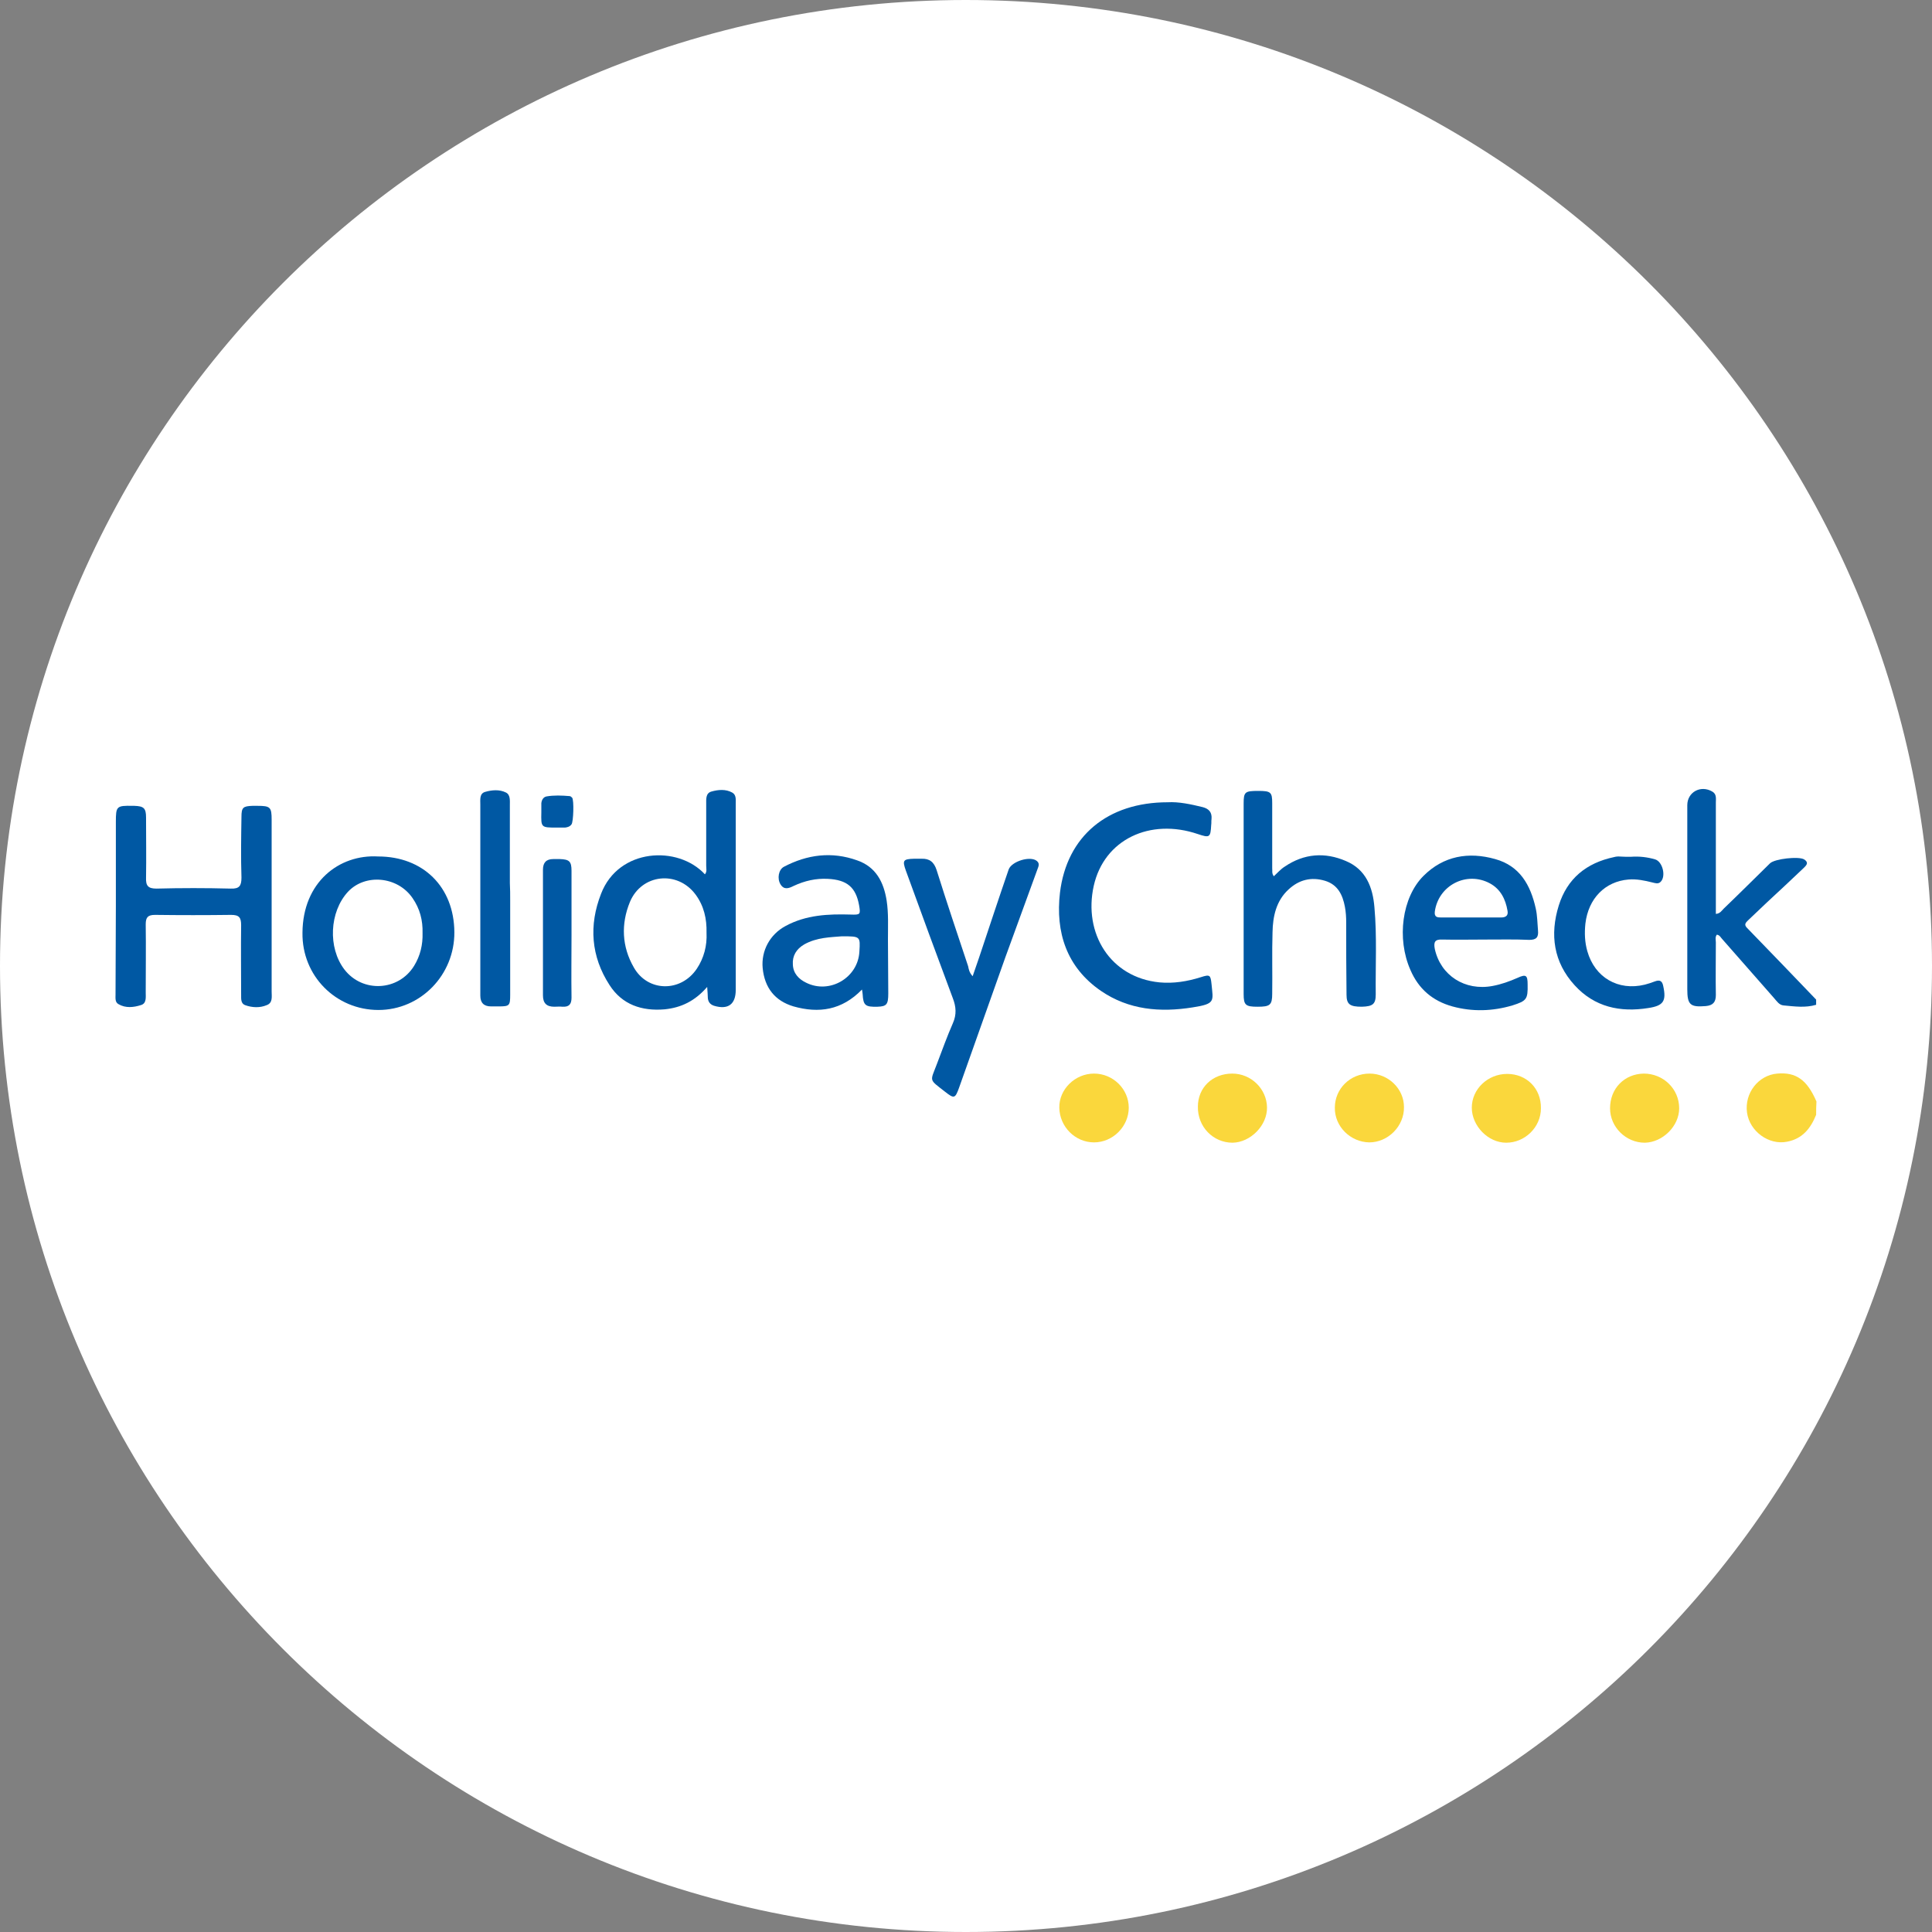 <?xml version="1.0" encoding="utf-8"?>
<!-- Generator: Adobe Illustrator 26.3.1, SVG Export Plug-In . SVG Version: 6.00 Build 0)  -->
<svg version="1.1" id="Layer_1" xmlns="http://www.w3.org/2000/svg" xmlns:xlink="http://www.w3.org/1999/xlink" x="0px" y="0px"
	 viewBox="0 0 595.3 595.3" style="enable-background:new 0 0 595.3 595.3;" xml:space="preserve">
<rect x="0" y="0" width="595.3" height="595.3" fill="#808080" stroke="none"/>
<style type="text/css">
	.st0{fill:#FFFFFF;}
	.st1{fill:#0058A3;}
	.st2{fill:#FAD73C;}
</style>
<path class="st0" d="M297.6,595.3L297.6,595.3C133.3,595.3,0,462,0,297.6v0C0,133.3,133.3,0,297.6,0h0
	C462,0,595.3,133.3,595.3,297.6v0C595.3,462,462,595.3,297.6,595.3z"/>
<g>
	<path class="st1" d="M559.6,309.6c-3.3,1-6.7,0.5-10,0.2c-1.4-0.1-2.1-1.3-3-2.3c-5.3-6-10.6-12.1-15.9-18.1
		c-0.5-0.5-0.8-1.3-1.7-1.4c-0.6,0.8-0.3,1.6-0.3,2.4c0,5.4-0.1,10.8,0,16.2c0,2.2-0.9,3.2-3.1,3.4c-4.8,0.4-5.7-0.4-5.7-5.2
		c0-18.9,0-37.8,0-56.7c0-4,4.1-6.3,7.7-4.2c1.4,0.8,1.1,2.2,1.1,3.4c0,10.5,0,20.9,0,31.4c0,0.9,0,1.8,0,2.9c1.3-0.1,1.8-1,2.4-1.6
		c4.8-4.6,9.5-9.3,14.3-14c1.5-1.4,8.8-2.2,10.5-1.2c1.7,1.1,0.5,2-0.3,2.8c-3.7,3.5-7.4,7-11.1,10.4c-2,1.9-3.9,3.7-5.9,5.6
		c-0.7,0.7-1.3,1.3-0.3,2.3c7.1,7.3,14.2,14.7,21.3,22.1C559.6,308.6,559.6,309.1,559.6,309.6z"/>
	<path class="st2" d="M559.6,343.5c-1.7,4.2-4.2,7.4-9,8.3c-5.6,1.1-11.5-3.2-12.3-9c-0.8-6,3.5-11.5,9.3-12
		c5.8-0.5,9.2,1.9,12.1,8.6C559.6,340.8,559.6,342.2,559.6,343.5z"/>
	<path class="st1" d="M35.7,279.1c0-8.6,0-17.2,0-25.8c0-4.9,0.2-5.1,5.2-5c0.2,0,0.3,0,0.5,0c2.9,0.1,3.6,0.7,3.6,3.6
		c0,6.2,0.1,12.3,0,18.5c-0.1,2.5,0.6,3.4,3.2,3.4c7.6-0.2,15.2-0.2,22.9,0c2.7,0.1,3.3-0.9,3.3-3.4c-0.2-6.2-0.1-12.5,0-18.7
		c0-2.9,0.5-3.3,3.4-3.4c0.5,0,1,0,1.5,0c4,0,4.4,0.4,4.4,4.3c0,17.6,0,35.3,0,52.9c0,1.6,0.4,3.5-1.5,4.2c-2.1,0.9-4.5,0.8-6.7,0
		c-1.3-0.5-1.2-1.9-1.2-3.1c0-7.2-0.1-14.3,0-21.5c0-2.4-0.6-3.2-3.1-3.2c-7.8,0.1-15.6,0.1-23.4,0c-2.2,0-2.9,0.7-2.9,2.9
		c0.1,7,0,14,0,21c0,1.5,0.3,3.4-1.5,3.9c-2.2,0.7-4.7,1-6.9-0.3c-1.1-0.6-0.9-1.9-0.9-3C35.6,297.3,35.7,288.2,35.7,279.1z"/>
	<path class="st1" d="M217.9,304.1c-3.8,4.4-8.1,6.4-13.1,6.9c-7,0.6-13.1-1.4-17-7.5c-5.7-8.8-6.4-18.4-2.6-28.1
		c5.4-14.1,23.7-15,32-6c0.7-0.8,0.4-1.8,0.4-2.6c0-6.3,0-12.6,0-19c0-1.5-0.2-3.4,1.6-3.9c2.1-0.6,4.4-0.8,6.4,0.3
		c1.3,0.7,1.1,2.2,1.1,3.4c0,7.3,0,14.7,0,22c0,11.8,0,23.6,0,35.4c0,4.5-2.4,6.2-6.7,4.9c-1.2-0.4-1.8-1.2-1.9-2.4
		C218.1,306.6,218,305.7,217.9,304.1z M217.7,287.4c0.1-4.3-0.8-8.3-3.4-11.8c-5.6-7.5-16.6-6.3-20.2,2.3
		c-2.8,6.8-2.5,13.8,1.2,20.2c4.3,7.6,14.5,7.7,19.4,0.4C216.9,295.2,217.9,291.4,217.7,287.4z"/>
	<path class="st1" d="M392.5,270c1.1-1,2.1-2.2,3.4-3c5.9-4,12.3-4.5,18.8-1.7c6.2,2.6,8.3,8.1,8.8,14.3c0.8,8.9,0.3,17.9,0.4,26.8
		c0,3-0.9,3.7-4.3,3.8c-3.6,0-4.7-0.7-4.7-3.7c-0.1-7.4-0.1-14.8-0.1-22.3c0-1.6-0.1-3.2-0.4-4.8c-0.7-3.7-2.2-6.8-6.1-8
		c-4.3-1.3-8.1-0.3-11.3,2.7c-3.8,3.5-4.8,8.3-4.9,13.1c-0.2,6.3,0,12.6-0.1,19c0,3.5-0.7,4-4.5,4c-3.7,0-4.3-0.5-4.3-3.9
		c0-19.6,0-39.1,0-58.7c0-3.6,0.4-3.9,4.5-3.9c3.9,0,4.3,0.4,4.3,3.8c0,6.7,0,13.3,0,20C392.1,268.3,391.8,269.1,392.5,270z"/>
	<path class="st1" d="M359.8,247.2c3.4-0.2,7.1,0.6,10.8,1.5c1.9,0.5,2.9,1.6,2.7,3.7c-0.1,0.6,0,1.2-0.1,1.8
		c-0.2,3.9-0.5,4-4.1,2.8c-14.7-5-28.9,1.6-32.1,16c-3.2,14.5,5,28.2,20.3,29.7c4.3,0.4,8.6-0.3,12.7-1.6c2.8-0.9,3-0.7,3.3,2.1
		c0.5,5.3,1.3,6.1-5.8,7.2c-10,1.6-19.7,0.8-28.3-5.1c-10.6-7.3-14-18.1-12.6-30.2C328.7,257.6,341.3,247.2,359.8,247.2z"/>
	<path class="st1" d="M116.5,263.9c13.9,0,23.4,9.4,23.5,23.3c0.1,13.2-10.4,24-23.4,24c-13.1,0-23.6-10.5-23.4-23.8
		C93.3,271.8,104.5,263.2,116.5,263.9z M130.2,287.5c0.1-3.9-0.8-7.5-3.1-10.8c-4.6-6.7-14.6-7.6-19.9-1.9
		c-5.7,6.2-6.2,17.2-1.1,23.9c5.6,7.3,16.7,6.7,21.5-1.1C129.5,294.5,130.3,291.1,130.2,287.5z"/>
	<path class="st1" d="M457.9,289.5c-4.5,0-9,0.1-13.5,0c-2.3-0.1-2.7,0.8-2.3,2.9c1.8,8.2,9.3,13,17.8,11.4c2.7-0.5,5.2-1.4,7.7-2.5
		c2.6-1.2,3.1-0.8,3.1,2c0.1,4.6-0.3,5.1-4.7,6.5c-6.1,1.8-12.3,2-18.5,0.3c-6.1-1.7-10.4-5.4-12.9-11.2c-4.3-9.7-2.6-22.4,4-29
		c6.2-6.2,13.9-7.5,22.1-5.2c7.6,2.1,10.9,8,12.5,15.2c0.5,2.2,0.5,4.5,0.7,6.8c0.2,2.1-0.5,2.9-2.7,2.9
		C466.8,289.4,462.4,289.5,457.9,289.5z M453.1,282.7c3.1,0,6.2,0,9.4,0c1.5,0,2.3-0.6,2-2.1c-0.6-3.5-2.1-6.6-5.4-8.4
		c-7.2-3.9-15.9,0.6-17,8.7c-0.2,1.7,0.8,1.8,1.9,1.8C447,282.7,450.1,282.7,453.1,282.7z"/>
	<path class="st1" d="M265.6,304.9c-6.2,6.4-13.3,7.4-21.1,5.2c-5.7-1.7-8.9-5.7-9.5-11.8c-0.5-5.3,2.2-10.4,7.1-13
		c6.3-3.4,13.1-3.7,20-3.5c3,0.1,3.1,0,2.6-2.9c-1-5.5-3.7-7.8-9.6-8.1c-3.7-0.2-7.2,0.6-10.6,2.2c-1.4,0.7-2.9,1.3-4-0.5
		c-1.1-1.8-0.6-4.5,1-5.4c7.2-3.8,14.8-4.8,22.6-2c5.8,2,8.2,6.7,9.1,12.4c0.6,3.9,0.4,7.9,0.4,11.9c0,5.6,0.1,11.1,0.1,16.7
		c0,3.4-0.5,4-3.3,4.1c-3.8,0.1-4.4-0.4-4.6-3.9C265.8,306,265.7,305.6,265.6,304.9z M259.4,288.5c-3.4,0.3-7.7,0.3-11.6,2.5
		c-2.4,1.4-3.7,3.5-3.5,6.2c0.1,2.7,1.8,4.5,4.1,5.6c7.2,3.6,16-1.5,16.4-9.6C265.1,288.5,265.1,288.5,259.4,288.5z"/>
	<path class="st1" d="M299.7,300.8c0.7-2.1,1.4-4,2-5.8c3-9,6-18.1,9.1-27.1c0.9-2.5,6.7-4.3,8.7-2.6c1.1,0.9,0.3,2,0,3
		c-3.2,8.9-6.5,17.7-9.7,26.6c-4.8,13.4-9.5,26.9-14.3,40.3c-1.2,3.3-1.5,3.4-4.3,1.2c-5.1-4-4.6-3-2.5-8.6
		c1.6-4.2,3.1-8.4,4.9-12.5c1.2-2.7,1-5.1,0-7.7c-4.9-13.1-9.7-26.2-14.5-39.4c-1.1-3.1-0.8-3.5,2.5-3.6c0.8,0,1.5,0,2.3,0
		c2.5-0.1,3.9,1,4.7,3.5c3.1,9.9,6.4,19.7,9.7,29.6C298.5,298.6,298.6,299.6,299.7,300.8z"/>
	<path class="st1" d="M502.5,264c2.6-0.2,5.1,0.1,7.5,0.8c2.3,0.7,3.4,5.2,1.7,6.9c-0.8,0.8-1.7,0.4-2.6,0.2
		c-2.4-0.6-4.8-1.1-7.3-0.9c-7.3,0.6-12.4,5.9-13.3,13.6c-0.3,2.9-0.2,5.7,0.6,8.5c2.3,8.1,9.5,12.3,17.7,10.3
		c1.1-0.3,2.1-0.6,3.1-1c1.6-0.6,2.3-0.1,2.6,1.5c1,4.6,0,6-4.6,6.7c-8.7,1.4-16.6-0.3-22.7-7c-6.5-7.1-7.7-15.6-4.9-24.6
		c2.6-8.3,8.5-13.1,17-14.9c0.4-0.1,0.8-0.2,1.3-0.2C500,264,501.3,264,502.5,264z"/>
	<path class="st1" d="M157.2,277.4c0,9.7,0,19.4,0,29.1c0,3.4-0.2,3.6-3.6,3.6c-0.8,0-1.5,0-2.3,0c-2.2,0-3.3-1.1-3.3-3.3
		c0-0.4,0-0.8,0-1.3c0-19.2,0-38.4,0-57.6c0-1.5-0.3-3.4,1.5-3.9c2.1-0.6,4.4-0.8,6.4,0.2c1.4,0.7,1.2,2.5,1.2,3.9c0,8,0,16,0,24
		C157.2,273.9,157.2,275.6,157.2,277.4z"/>
	<path class="st1" d="M176.1,287.9c0,6.5-0.1,13,0,19.5c0,2.1-0.8,2.9-2.8,2.8c-0.8-0.1-1.7,0-2.5,0c-2.4,0-3.5-1.1-3.5-3.5
		c0-12.9,0-25.8,0-38.7c0-2.2,1-3.3,3.2-3.3c0.7,0,1.4,0,2,0c2.9,0.1,3.6,0.7,3.6,3.6C176.1,274.7,176.1,281.3,176.1,287.9z"/>
	<path class="st2" d="M496.1,341.5c0-6.1,4.4-10.6,10.4-10.7c6,0,10.9,4.7,10.9,10.7c0,5.5-5.1,10.5-10.6,10.6
		C501,352.1,496.1,347.3,496.1,341.5z"/>
	<path class="st2" d="M422,330.8c5.8,0,10.6,4.7,10.6,10.3c0.1,5.9-4.9,10.9-10.7,10.9c-5.8-0.1-10.7-4.9-10.6-10.7
		C411.3,335.5,416,330.8,422,330.8z"/>
	<path class="st2" d="M474.8,341.5c0,5.8-4.9,10.6-10.7,10.6c-5.6,0-10.6-5.2-10.6-10.8c0-5.7,4.9-10.4,10.9-10.4
		C470.4,330.9,474.9,335.4,474.8,341.5z"/>
	<path class="st2" d="M337.1,330.8c5.9,0,10.7,4.8,10.7,10.5c0,5.8-4.9,10.7-10.7,10.7c-5.8,0-10.6-4.8-10.7-10.7
		C326.3,335.7,331.2,330.8,337.1,330.8z"/>
	<path class="st2" d="M379.7,330.8c5.8,0,10.6,4.7,10.7,10.4c0.1,5.6-5.1,10.8-10.6,10.9c-6,0-10.8-4.9-10.7-11.1
		C369.1,335.1,373.6,330.8,379.7,330.8z"/>
	<path class="st1" d="M166.8,250.3c0-0.9,0-1.9,0-2.8c0.1-1,0.6-1.9,1.6-2.1c2.3-0.4,4.7-0.3,7.1-0.1c0.3,0,0.6,0.3,0.8,0.5
		c0.6,0.8,0.4,7.4-0.2,8.2c-0.5,0.7-1.2,0.9-2,1c-0.8,0-1.7,0-2.5,0C166.7,255,166.7,255,166.8,250.3z"/>
</g>
</svg>
